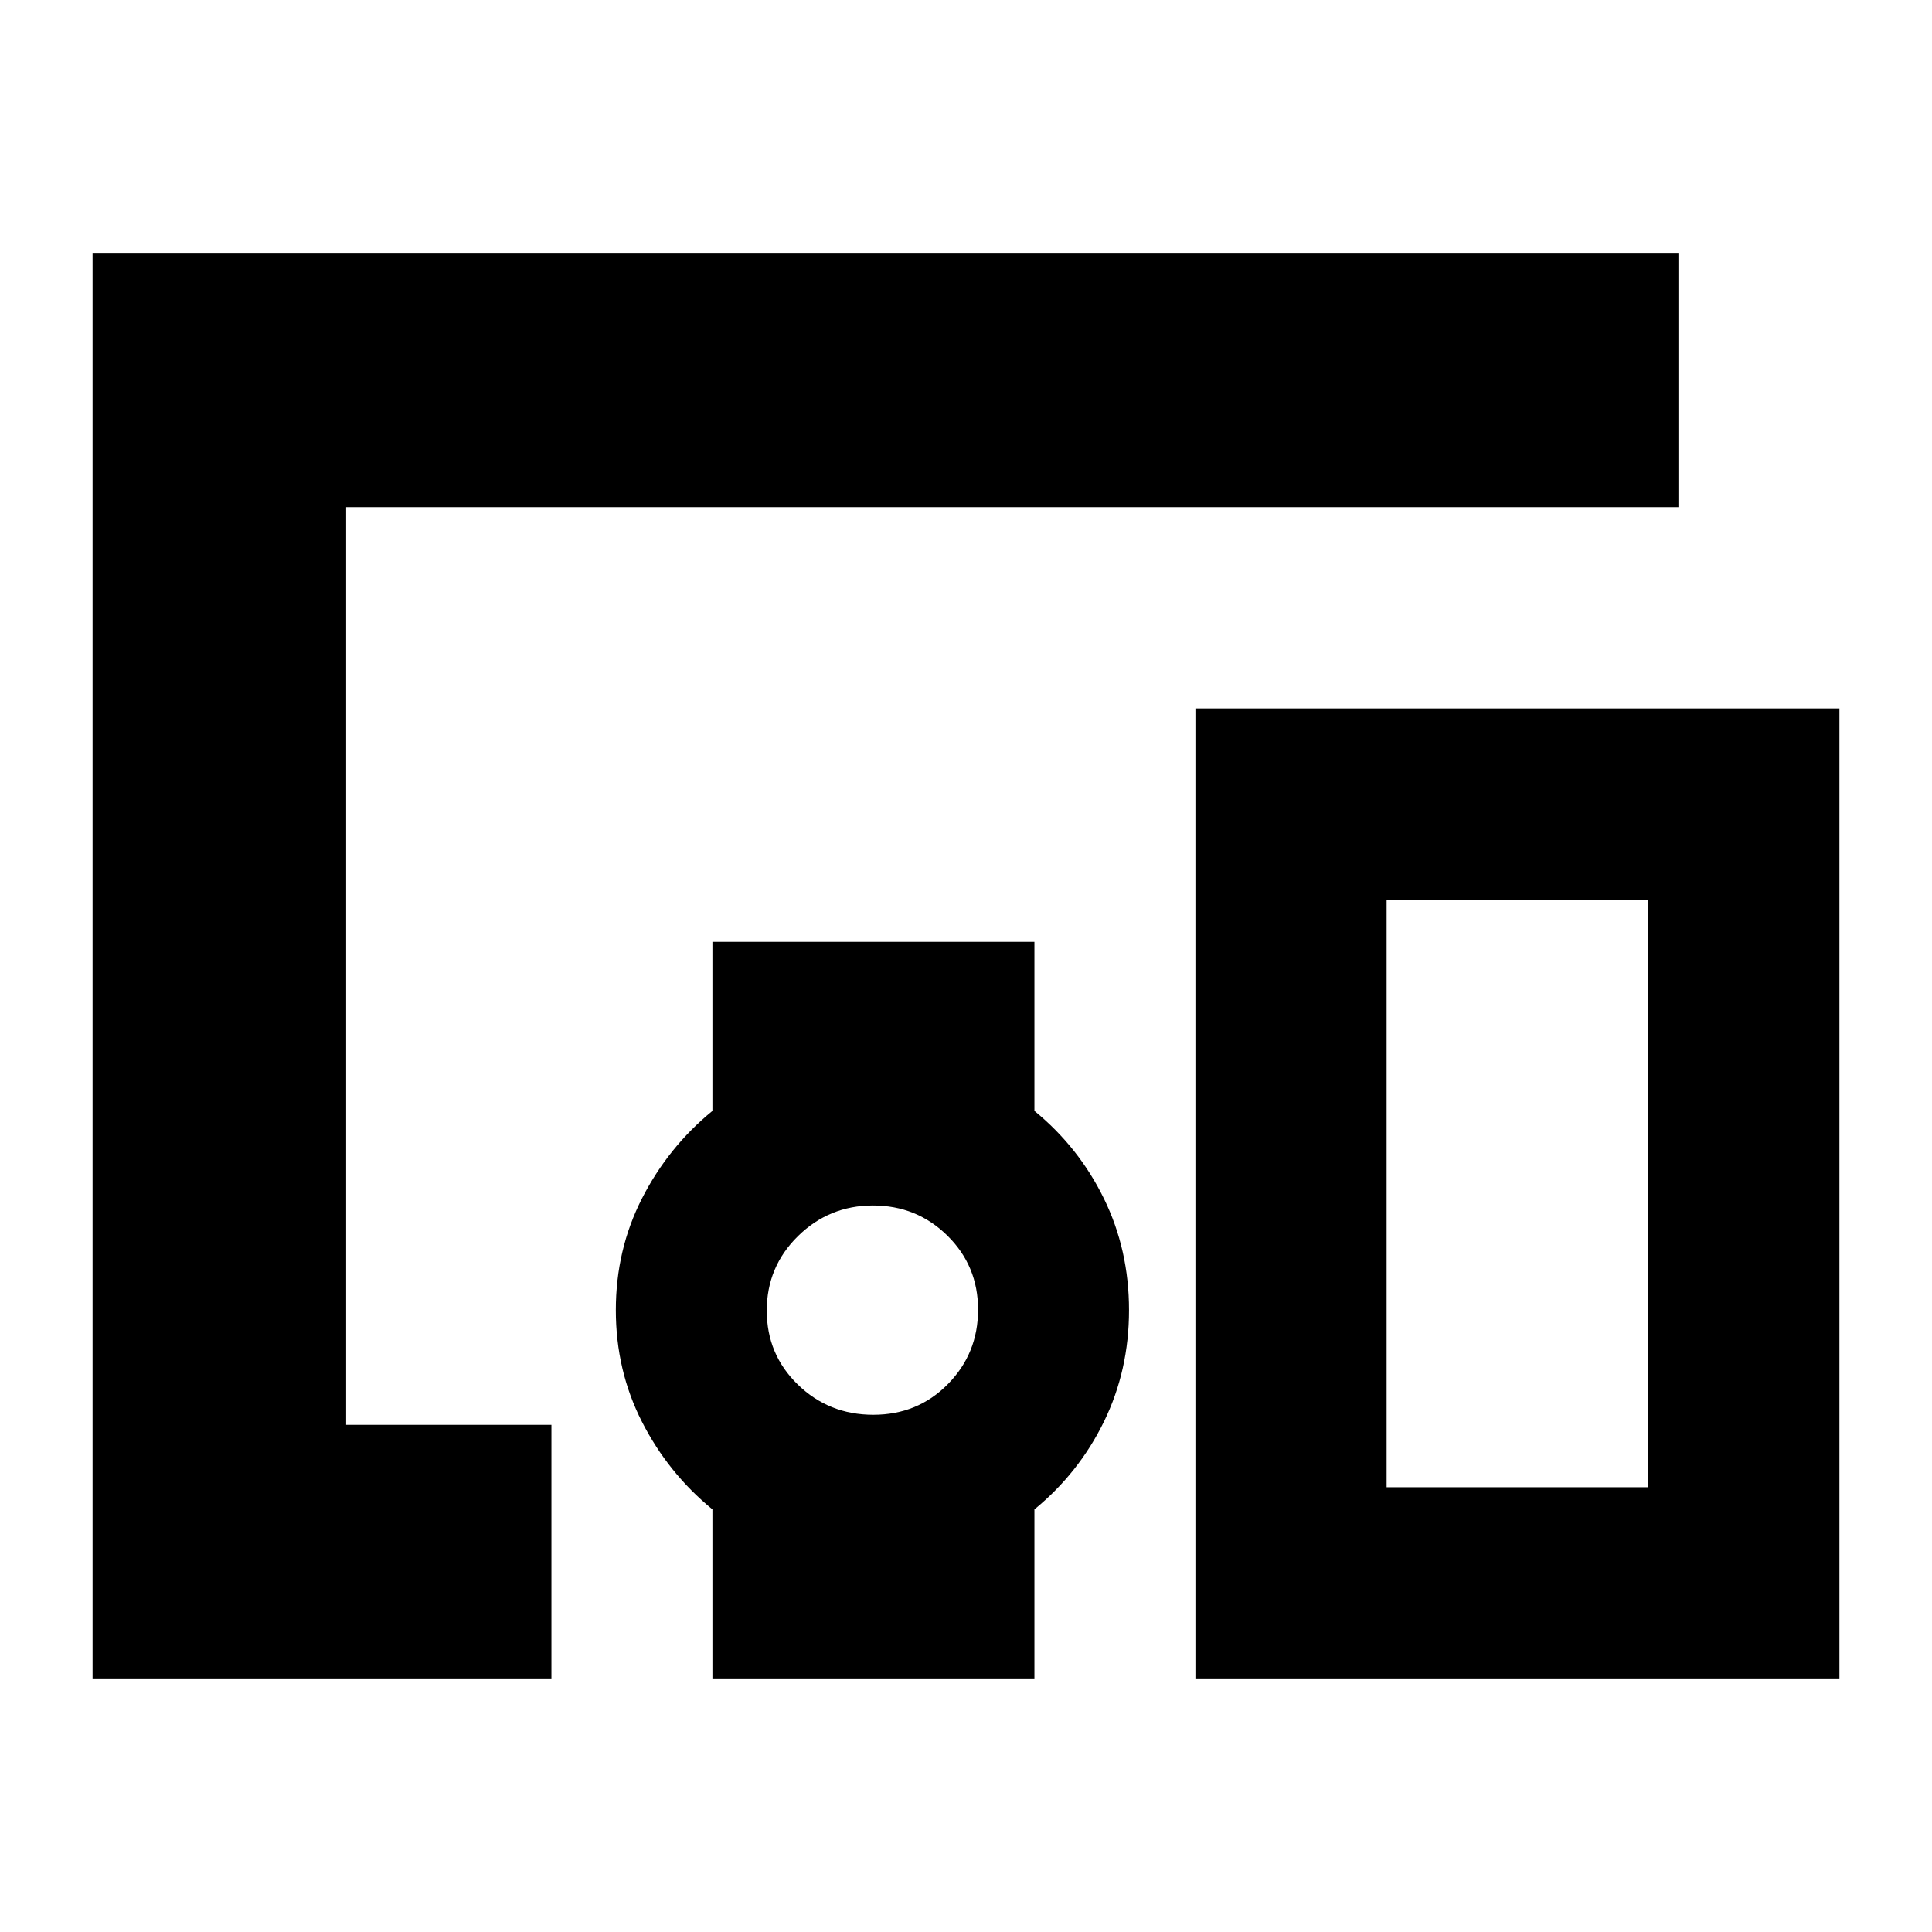<svg xmlns="http://www.w3.org/2000/svg" height="24" viewBox="0 -960 960 960" width="24"><path d="M274-126H46v-708h788v126H172v456h102v126Zm159.941-131Q456-257 471-272.235q15-15.236 15-37Q486-331 470.765-346q-15.236-15-37-15Q412-361 396.5-345.765q-15.5 15.236-15.5 37Q381-287 396.441-272t37.5 15ZM914-126H594v-482h320v482Zm-225-95h130v-292H689v292Zm-335 95v-84q-22-18-35-43.5T306-309q0-30 13-55.5t35-43.5v-84h160v84q22 18 34.5 43.5T561-309q0 30-12.5 55.5T514-210v84H354Zm335-95h130-130Z"/></svg>